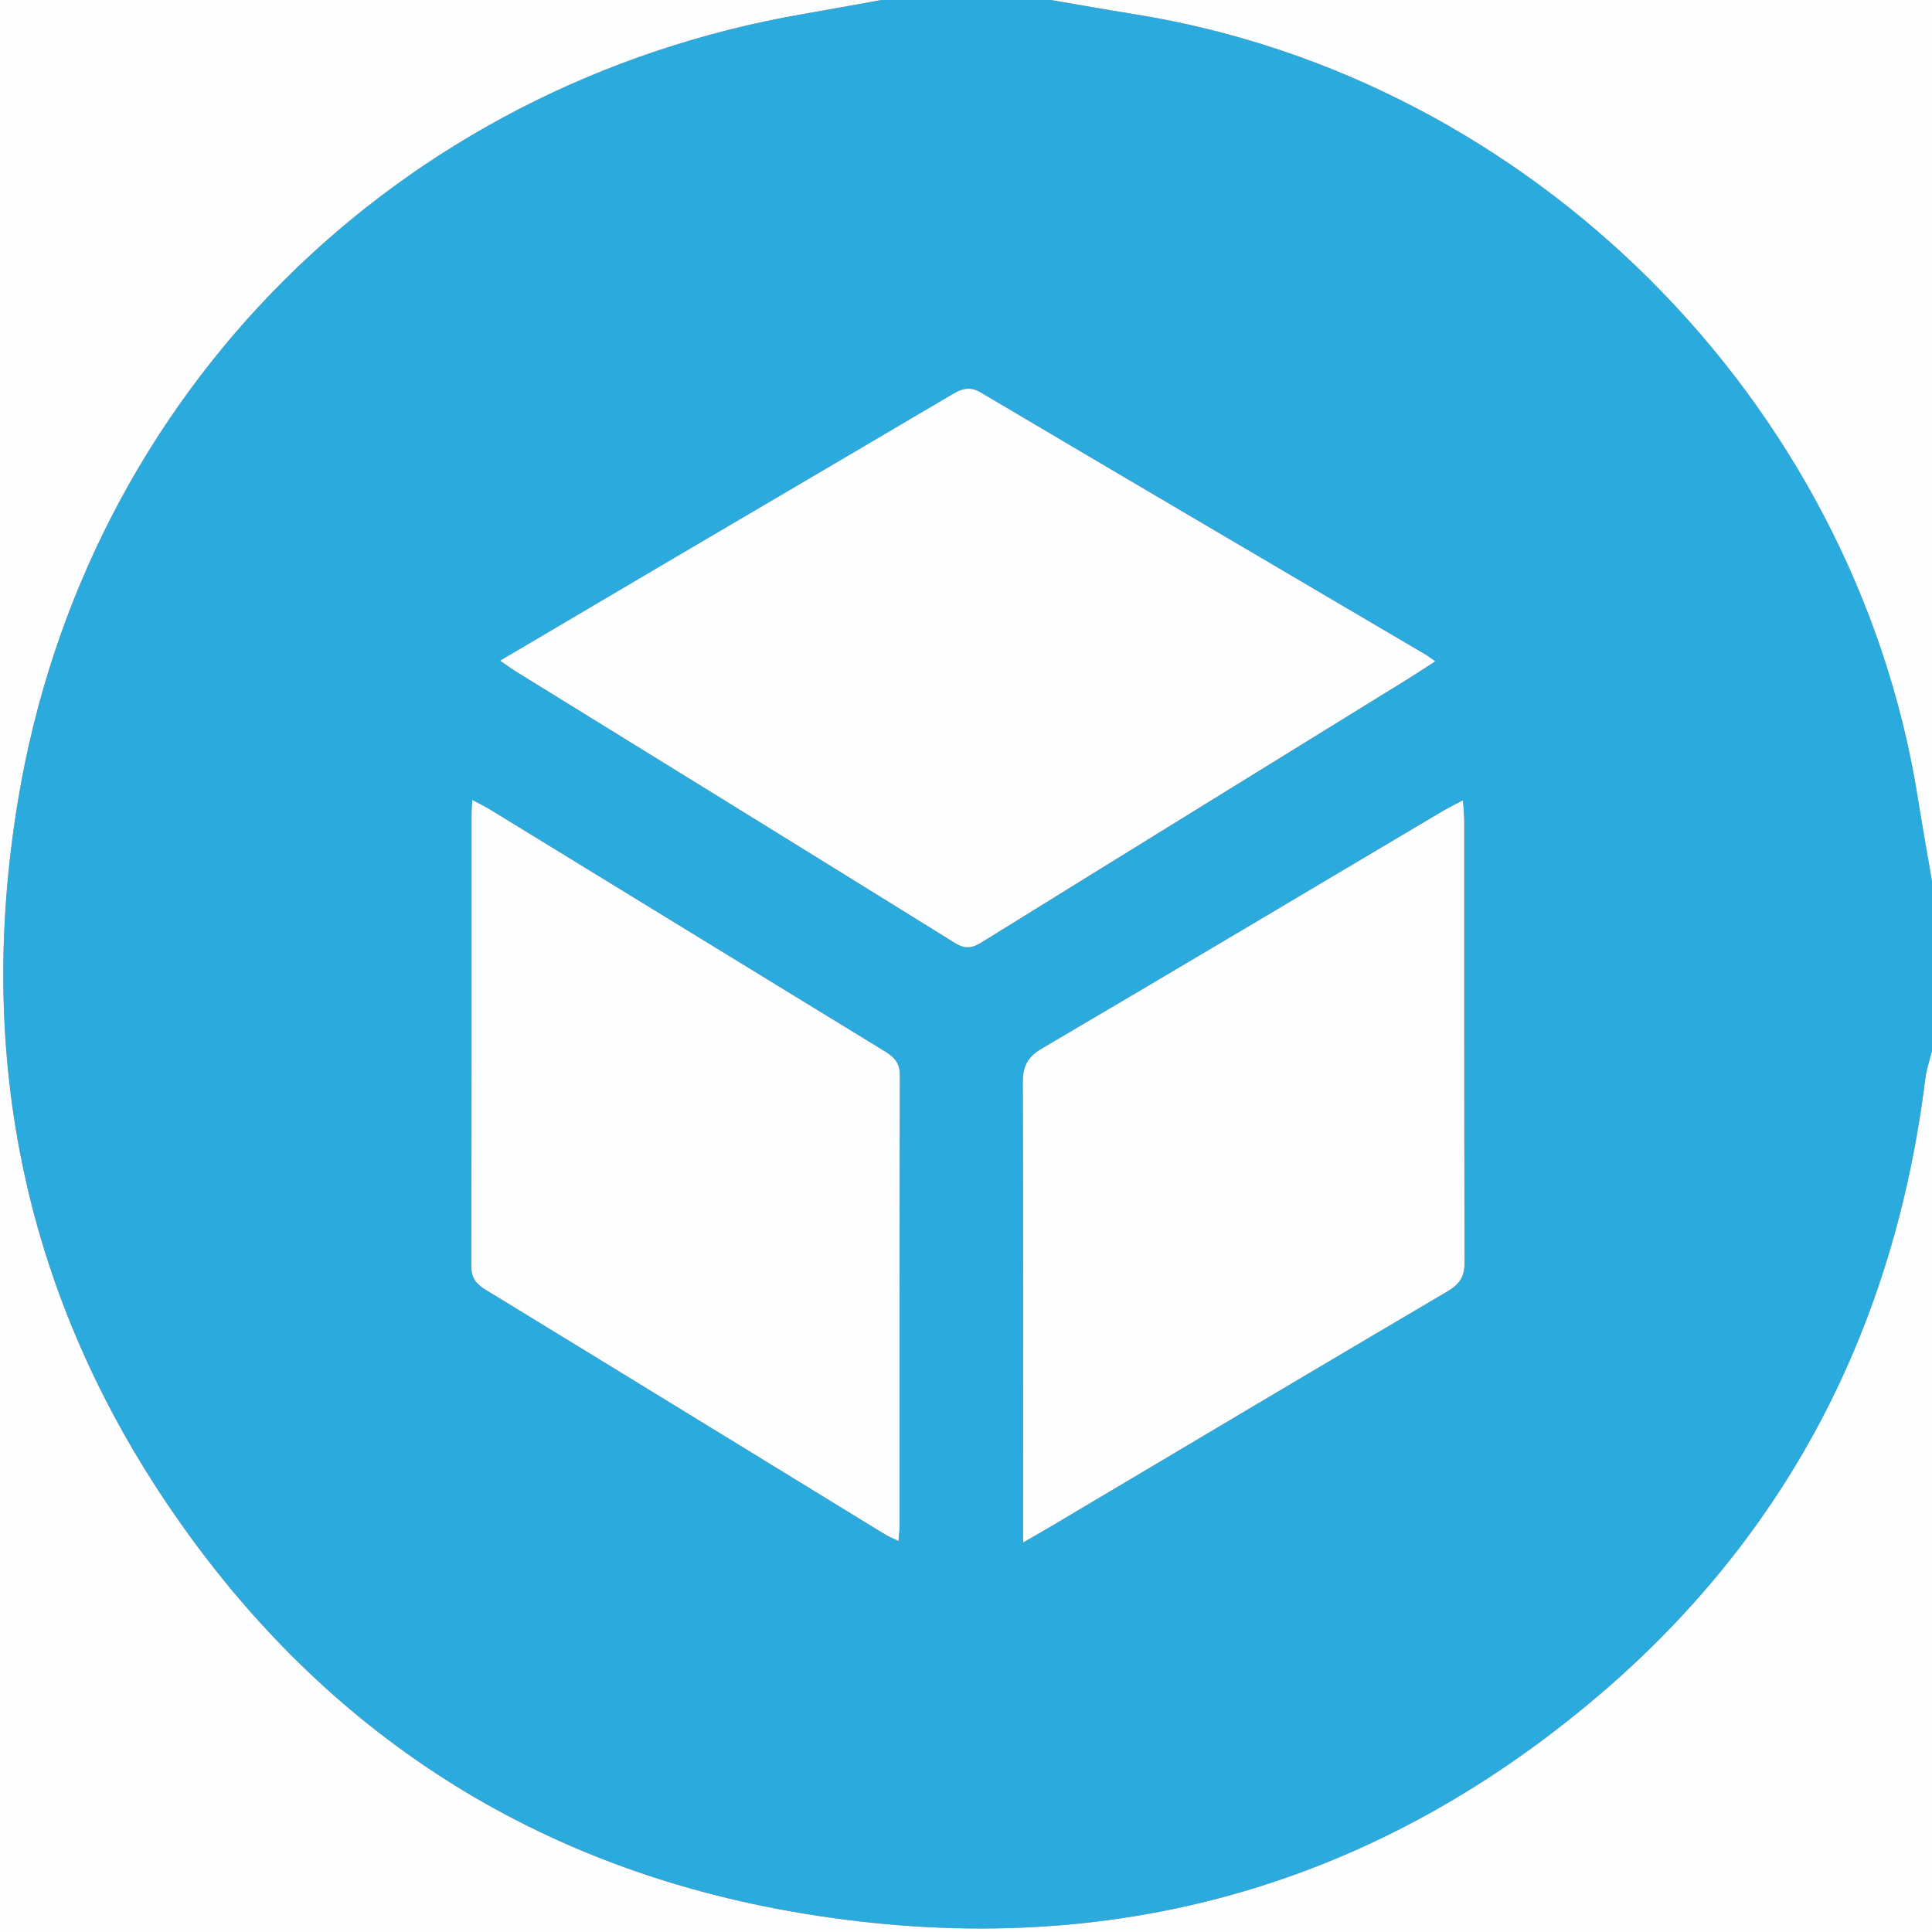 <?xml version="1.0" encoding="UTF-8"?><svg xmlns="http://www.w3.org/2000/svg" viewBox="0 0 569.88 569.88"><rect x="0" y="0" width="569.88" height="569.88" fill="#333333" stroke="none"/><defs><style>.d{fill:#fcfeff;}.e{fill:#fdfeff;}.f{fill:#2baadd;}</style></defs><g id="a"/><g id="b"><g id="c"><g><path class="f" d="M259.95,0c16.66,0,33.33,0,49.99,0,8.28,1.41,16.55,2.89,24.85,4.22,116.89,18.74,212.14,113.99,230.88,230.88,1.33,8.3,2.81,16.57,4.22,24.85v49.99c-.68,2.79-1.64,5.53-1.99,8.36-9.04,72.95-40.55,134.4-96.54,181.98-67.9,57.7-146.96,78.66-234.65,64.11-78.17-12.97-140.46-52.74-185.44-117.94C7.39,382.86-7.3,312.06,5.33,236.02,25.25,116.04,116.95,24.76,237.32,4.06c7.55-1.3,15.09-2.71,22.63-4.06Zm-112.44,194.88c1.97,1.36,3.12,2.25,4.36,3.01,43.3,26.75,86.63,53.46,129.86,80.31,3.08,1.92,5.15,1.45,7.97-.3,41.84-25.94,83.75-51.77,125.64-77.64,2.57-1.59,5.09-3.27,8.06-5.19-1.49-1.02-2.21-1.58-2.99-2.04-43.7-25.72-87.43-51.4-131.07-77.23-3.36-1.99-5.68-1.11-8.57,.6-27.25,16.1-54.55,32.1-81.83,48.15-16.89,9.94-33.76,19.91-51.43,30.34Zm154.3,260.09c3.57-2.06,5.95-3.4,8.29-4.79,38.96-23.13,77.88-46.33,116.93-69.31,3.7-2.18,5.01-4.51,5-8.75-.15-43.29-.09-86.57-.11-129.86,0-1.77-.21-3.54-.37-6.22-2.42,1.28-4.18,2.12-5.86,3.11-39.44,23.4-78.84,46.88-118.37,70.12-4.26,2.5-5.64,5.27-5.62,10.11,.19,42.73,.11,85.46,.11,128.19,0,2.01,0,4.02,0,7.39Zm-36.78-.41c.15-1.98,.31-3.07,.31-4.17,.01-44.4-.04-88.8,.1-133.21,.01-3.86-1.87-5.51-4.72-7.25-38.66-23.63-77.28-47.33-115.92-71-1.62-.99-3.34-1.82-5.48-2.98-.12,1.87-.23,2.78-.23,3.69,0,44.59,.03,89.17-.08,133.76,0,3.46,1.33,5.27,4.16,7,39.31,23.99,78.55,48.1,117.81,72.16,1.05,.64,2.21,1.1,4.04,2Z"/><path class="e" d="M259.95,0c-7.54,1.36-15.08,2.76-22.63,4.06C116.95,24.76,25.25,116.04,5.33,236.02c-12.63,76.04,2.06,146.84,45.93,210.43,44.98,65.19,107.27,104.97,185.44,117.94,87.69,14.55,166.75-6.41,234.65-64.11,55.99-47.58,87.5-109.03,96.54-181.98,.35-2.83,1.31-5.58,1.99-8.36v259.95H0C0,379.92,0,189.96,0,0,86.65,0,173.3,0,259.95,0Z"/><path class="e" d="M569.88,259.95c-1.41-8.28-2.89-16.55-4.22-24.85C546.92,118.21,451.68,22.96,334.78,4.22,326.49,2.89,318.22,1.41,309.94,0c86.65,0,173.3,0,259.95,0V259.95Z"/><path class="e" d="M147.5,194.88c17.68-10.43,34.55-20.4,51.43-30.34,27.28-16.05,54.58-32.05,81.83-48.15,2.89-1.71,5.2-2.59,8.57-.6,43.64,25.83,87.37,51.51,131.07,77.23,.78,.46,1.5,1.02,2.99,2.04-2.97,1.92-5.49,3.6-8.06,5.19-41.89,25.87-83.8,51.7-125.64,77.64-2.82,1.75-4.89,2.22-7.97,.3-43.23-26.86-86.56-53.56-129.86-80.31-1.23-.76-2.39-1.65-4.36-3.01Z"/><path class="e" d="M301.8,454.97c0-3.37,0-5.38,0-7.39,0-42.73,.08-85.46-.11-128.19-.02-4.84,1.36-7.61,5.62-10.11,39.54-23.24,78.93-46.73,118.37-70.12,1.67-.99,3.44-1.83,5.86-3.11,.17,2.68,.37,4.45,.37,6.22,.02,43.29-.05,86.57,.11,129.86,.02,4.25-1.29,6.57-5,8.75-39.05,22.98-77.97,46.18-116.93,69.31-2.34,1.39-4.72,2.73-8.29,4.79Z"/><path class="d" d="M265.02,454.56c-1.83-.9-2.99-1.36-4.04-2-39.27-24.06-78.51-48.17-117.81-72.16-2.83-1.73-4.17-3.54-4.16-7,.11-44.59,.07-89.17,.08-133.76,0-.91,.11-1.82,.23-3.69,2.14,1.16,3.86,1.99,5.48,2.98,38.64,23.67,77.26,47.37,115.92,71,2.85,1.74,4.74,3.39,4.72,7.25-.14,44.4-.09,88.8-.1,133.21,0,1.09-.16,2.18-.31,4.17Z"/></g></g></g></svg>